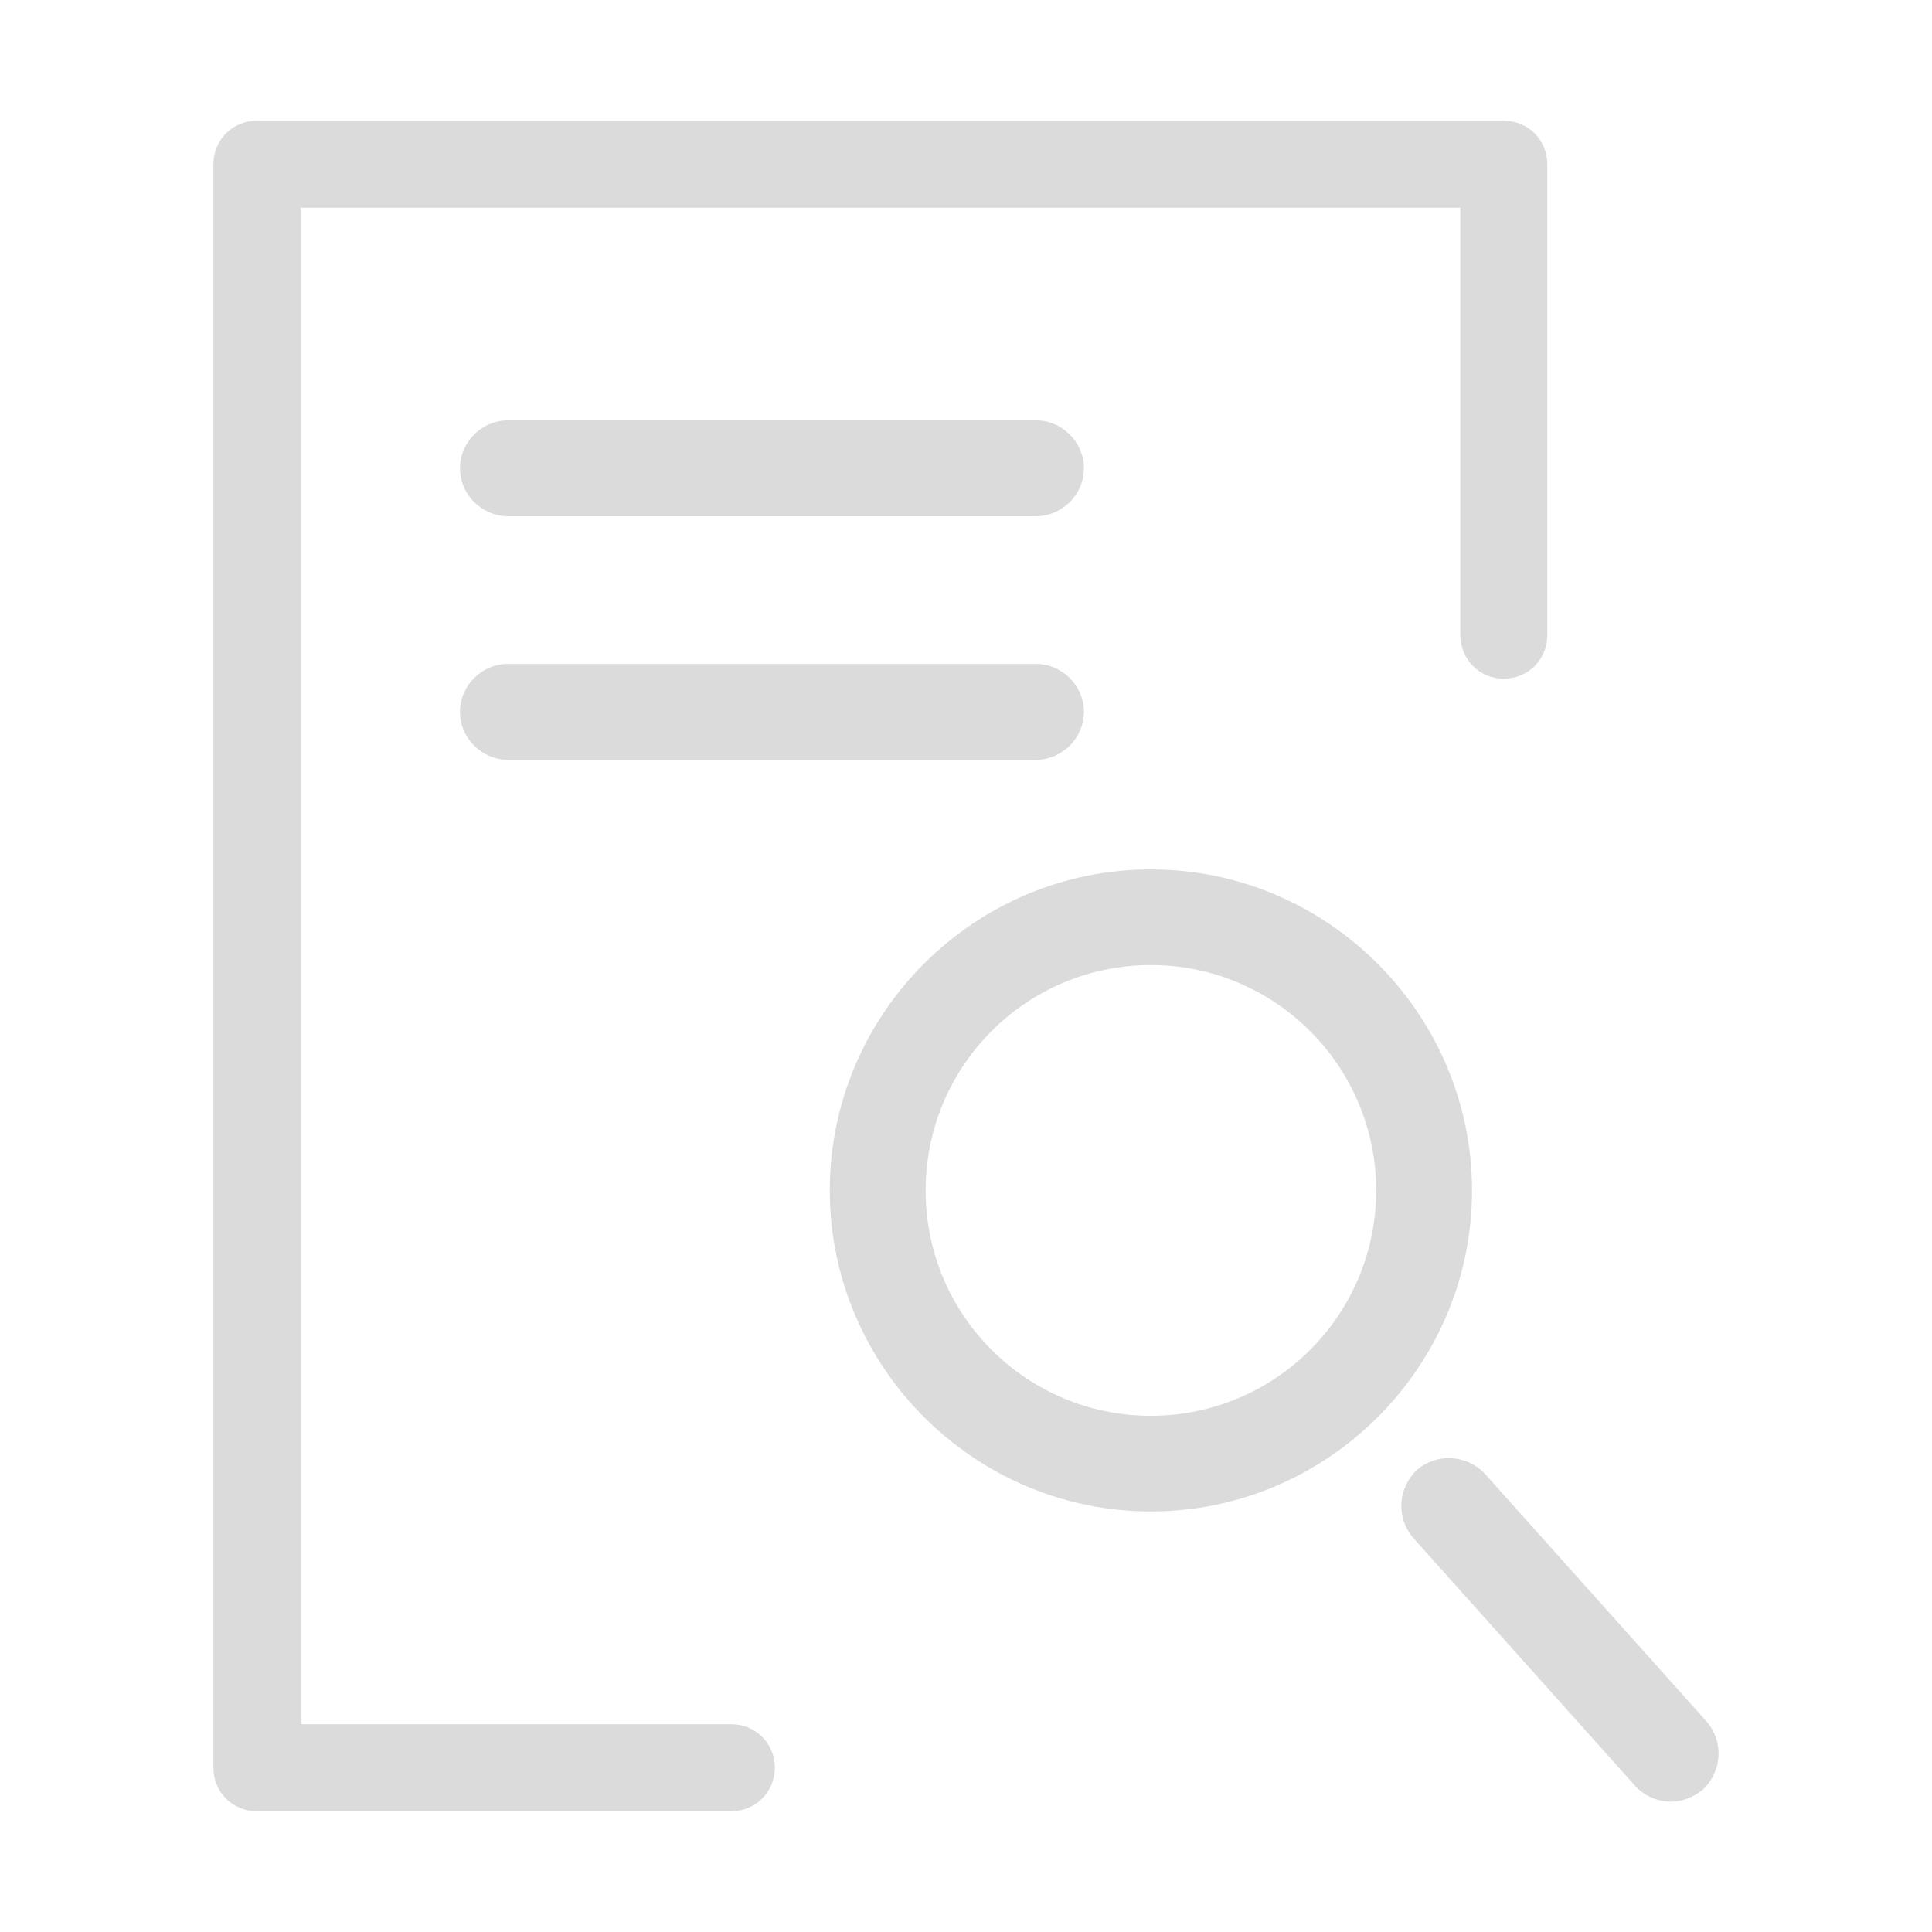<?xml version="1.0" standalone="no"?><!DOCTYPE svg PUBLIC "-//W3C//DTD SVG 1.1//EN" "http://www.w3.org/Graphics/SVG/1.1/DTD/svg11.dtd"><svg t="1540180593731" class="icon" style="" viewBox="0 0 1024 1024" version="1.1" xmlns="http://www.w3.org/2000/svg" p-id="3951" xmlns:xlink="http://www.w3.org/1999/xlink" width="240" height="240"><defs><style type="text/css"></style></defs><path d="M549.1 273.6H269.2c-13.8 0-25.4-11.5-25.4-25.4 0-13.8 11.5-25.4 25.4-25.4h279.9c13.8 0 25.4 11.5 25.4 25.4 0 13.9-11.5 25.4-25.4 25.4z m0 129.1H269.2c-13.8 0-25.4-11.5-25.4-25.4s11.5-25.4 25.4-25.4h279.9c13.8 0 25.4 11.5 25.4 25.4s-11.5 25.4-25.4 25.4zM610 801.1c-93.6 0-170.2-76.5-170.2-170.2S516.4 460.8 610 460.8 780.2 537.4 780.2 631 703.6 801.1 610 801.1z m0-289.6c-66 0-119.4 53.5-119.4 119.5S544 750.4 610 750.4 729.4 696.9 729.4 631 675.9 511.5 610 511.5z" fill="#dbdbdb" p-id="3952"></path><path d="M885.6 954.9c-6.9 0-13.8-2.8-18.9-8.3L749.1 815.2c-9.2-10.6-8.3-26.3 1.8-36 10.6-9.2 26.3-8.3 36 1.8l117.6 131.4c9.2 10.6 8.3 26.3-1.8 36-5.1 4.2-11.1 6.5-17.1 6.5zM387.5 960H136.2c-12.9 0-23.1-10.1-23.1-23.1V87.1c0-12.9 10.1-23.1 23.1-23.1H797c12.9 0 23.1 10.1 23.1 23.1v249.5c0 12.9-10.1 23.1-23.1 23.1s-23-10.3-23-23.2V110.1H159.3v803.8h228.3c12.9 0 23.1 10.1 23.1 23.1-0.1 12.9-10.3 23-23.2 23z" fill="#dbdbdb" p-id="3953"></path></svg>